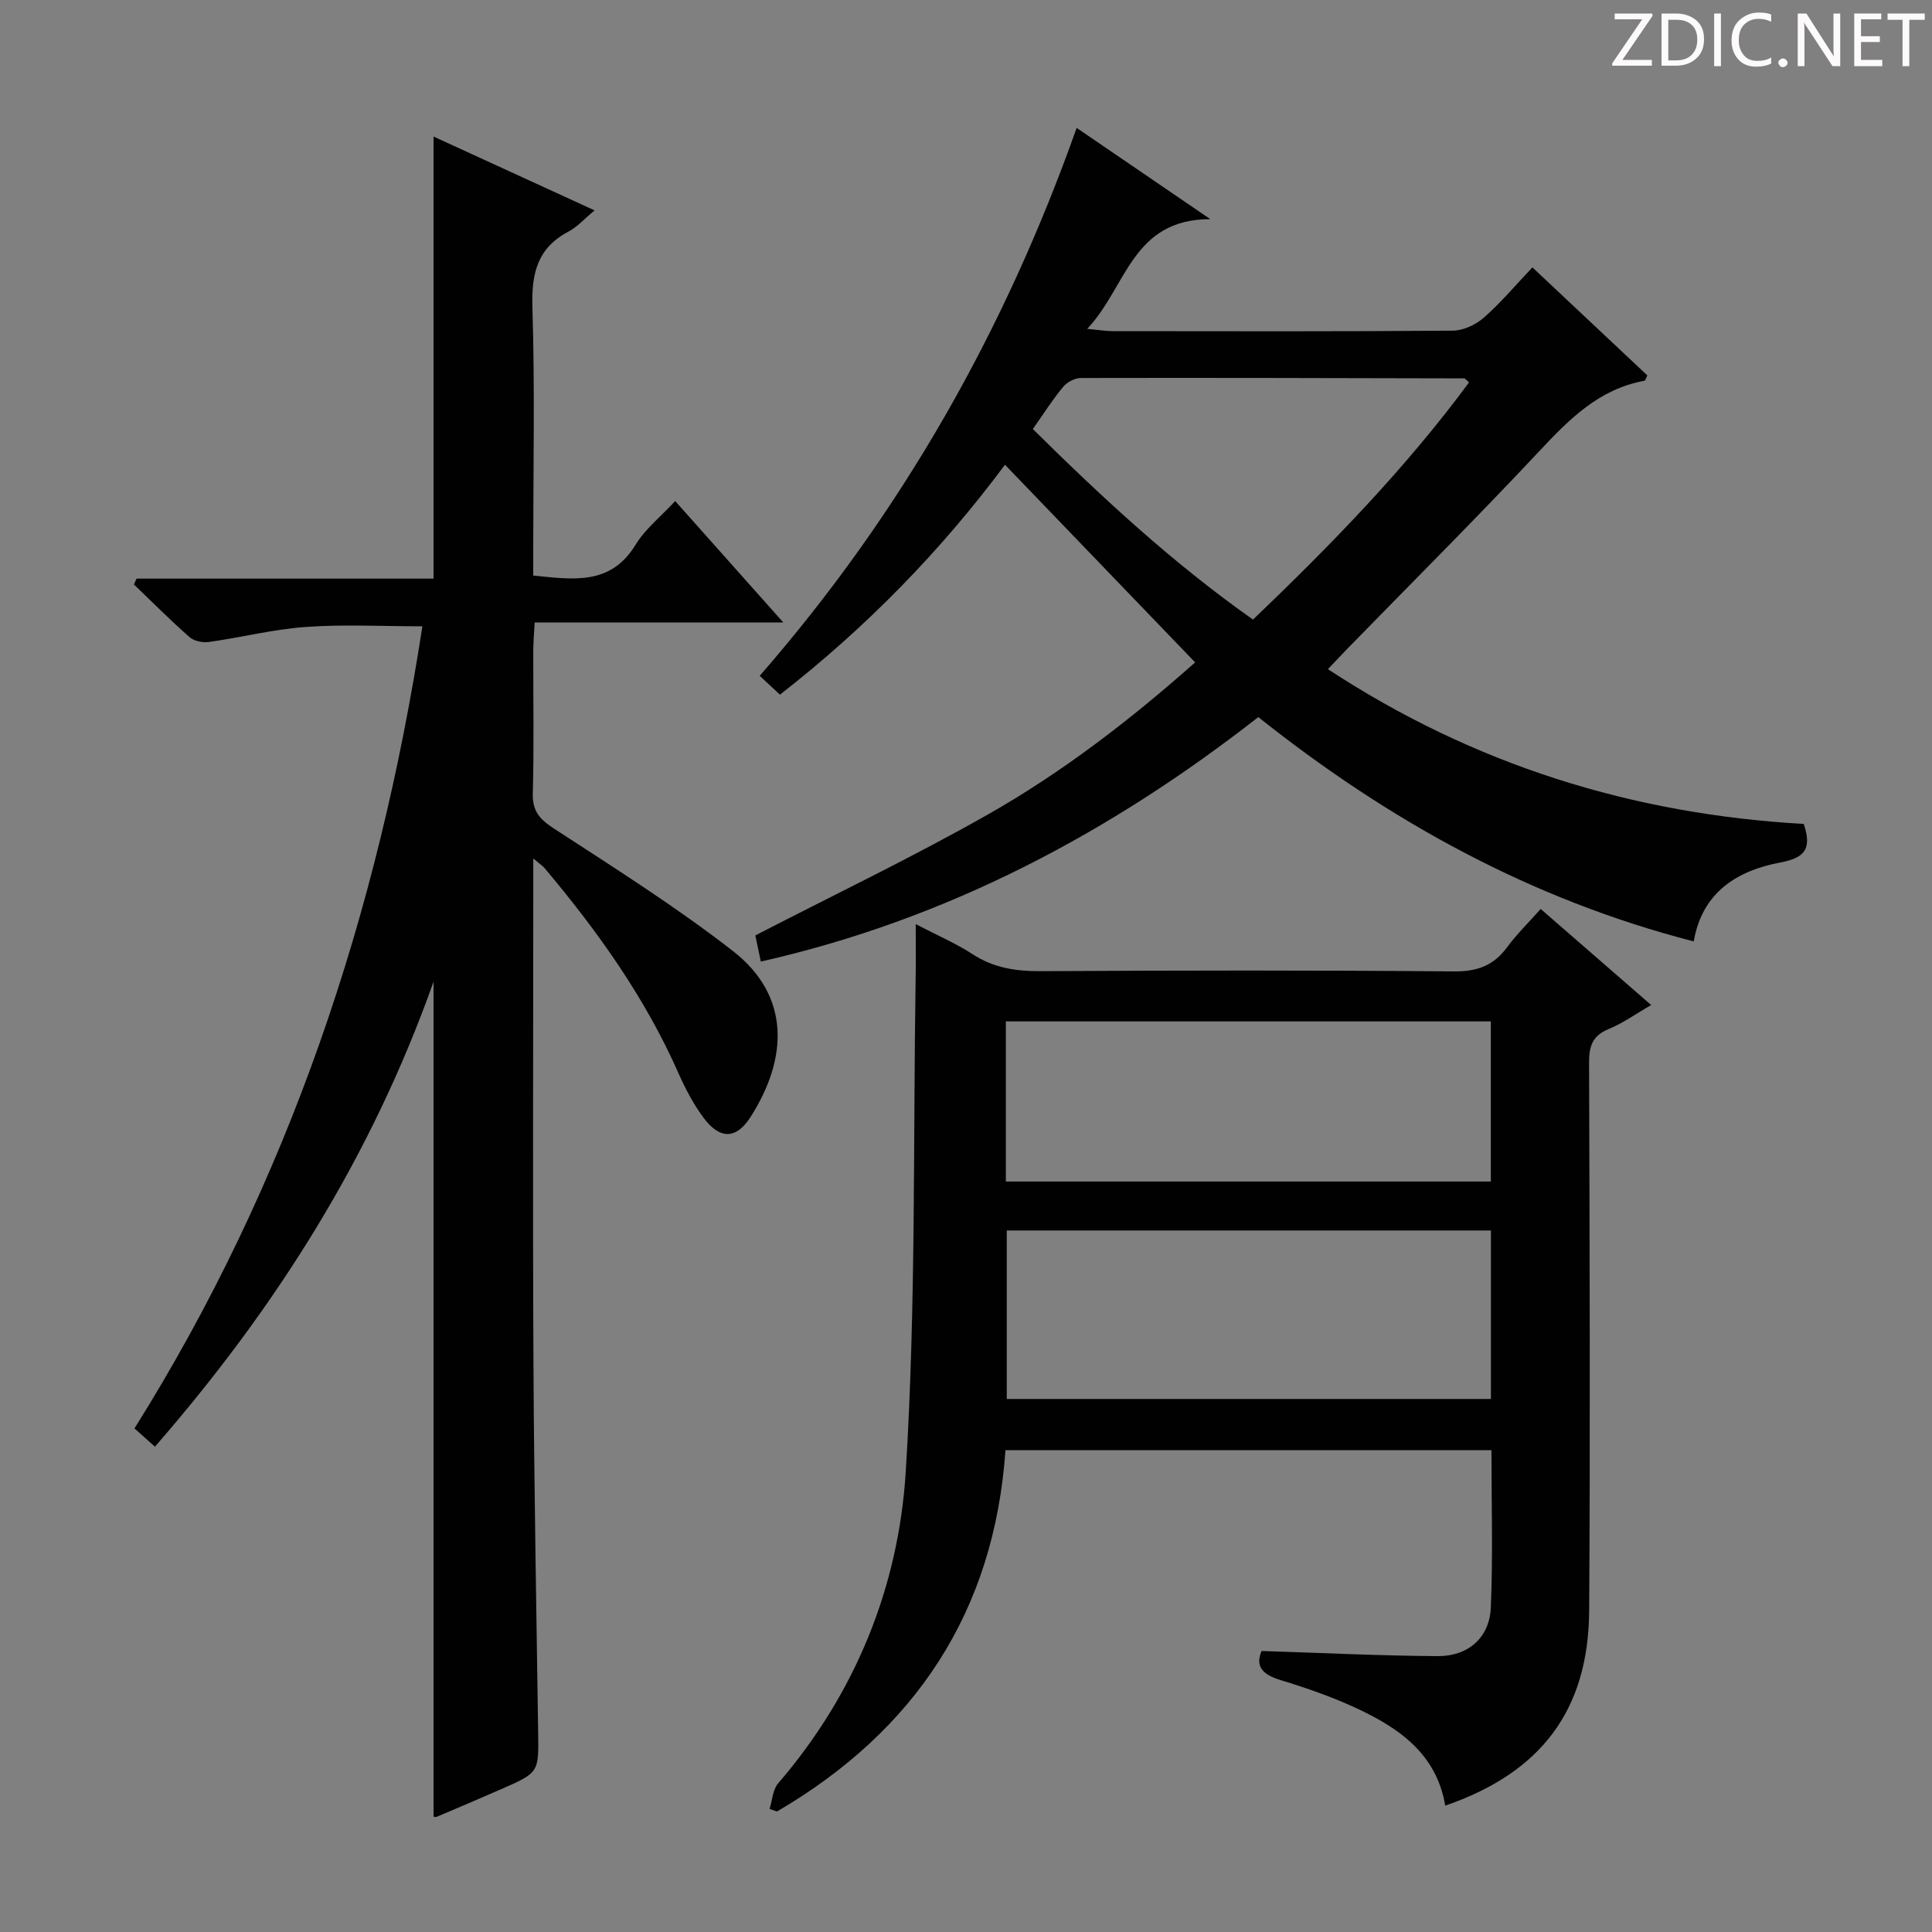 <svg enable-background="new 0 0 400 400" viewBox="0 0 400 400" xmlns="http://www.w3.org/2000/svg"><rect x="0" y="0" width="400" height="400" fill="#808080" stroke="none"/><g fill="#fcfafa"><path d="m342.2 3.2-6.3 9.2h6.1v1.2h-8.2v-.5l6.2-9.1h-5.7v-1.2h7.8v.4z"/><path d="m344 13.7v-10.9h3.1c1.6 0 3 .5 4.1 1.4 1.1 1 1.6 2.2 1.6 3.9s-.5 3-1.6 4-2.5 1.5-4.2 1.5h-3zm1.4-9.6v8.4h1.6c1.4 0 2.5-.4 3.2-1.1.8-.8 1.2-1.8 1.2-3.2s-.4-2.4-1.2-3.1-1.8-1-3.1-1z"/><path d="m356.3 2.8v10.9h-1.4v-10.9z"/><path d="m366.6 13.2c-.8.4-1.8.6-3 .6-1.6 0-2.8-.5-3.7-1.5s-1.4-2.3-1.4-3.9c0-1.7.5-3.2 1.6-4.2s2.4-1.6 4-1.6c1 0 1.9.1 2.6.4v1.5c-.8-.4-1.6-.6-2.6-.6-1.2 0-2.2.4-3 1.2s-1.1 1.9-1.1 3.3c0 1.3.4 2.3 1.1 3.1s1.6 1.1 2.8 1.1c1.1 0 2-.2 2.8-.7v1.3z"/><path d="m368.2 13c0-.3.1-.5.3-.6.2-.2.4-.3.6-.3.3 0 .5.1.7.3s.3.4.3.6-.1.5-.3.6c-.2.2-.4.3-.7.3s-.5-.1-.6-.3c-.2-.2-.3-.4-.3-.6z"/><path d="m381.1 13.7h-1.7l-5.5-8.4c-.2-.2-.3-.5-.4-.7 0 .2.1.8.1 1.5v7.6h-1.4v-10.9h1.8l5.3 8.3c.3.4.4.6.4.8 0-.3-.1-.8-.1-1.6v-7.5h1.4v10.9z"/><path d="m389.7 13.7h-5.8v-10.9h5.6v1.2h-4.2v3.5h3.9v1.2h-3.9v3.7h4.4z"/><path d="m398.4 4.1h-3.1v9.6h-1.4v-9.6h-3.1v-1.3h7.7v1.3z"/></g><path d="m110.41 177.74v6.59c0 32.82-.13 65.65.04 98.47.13 25.3.61 50.6.97 75.91.12 8.28.17 8.29-7.73 11.75-4.41 1.93-8.83 3.81-13.27 5.69-.27.11-.64-.04-.66-.04 0-57.31 0-114.59 0-172.86-12.89 36.32-32.67 67.54-57.68 96.27-1.38-1.23-2.67-2.38-4.24-3.78 31.94-50.95 50.46-106.57 59.61-166.07-8.35 0-16.25-.43-24.09.13-6.74.48-13.39 2.17-20.11 3.12-1.29.18-3.08-.19-4.02-1.02-3.96-3.48-7.69-7.24-11.5-10.89.18-.4.36-.8.54-1.21h61.49c0-30.85 0-61.04 0-91.53 10.69 4.9 21.76 9.98 33.34 15.29-2.1 1.74-3.57 3.42-5.41 4.39-6.48 3.42-7.67 8.72-7.46 15.68.52 16.65.17 33.32.17 49.98v5.55c8.39.85 16.03 2.05 21.18-6.36 2.02-3.31 5.26-5.87 8.21-9.06 7.33 8.23 14.49 16.27 22.38 25.13-17.62 0-34.3 0-51.47 0-.12 2.36-.29 4.14-.29 5.91-.03 9.83.17 19.67-.1 29.49-.1 3.73 1.48 5.39 4.45 7.32 12.51 8.15 25.2 16.15 36.97 25.3 12.08 9.4 11.31 22.38 3.69 34.33-3.01 4.73-6.42 4.73-9.81.13-2.05-2.78-3.71-5.92-5.11-9.09-6.92-15.69-16.75-29.45-27.71-42.48-.41-.49-.97-.85-2.38-2.04z" fill="#010102"/><path d="m189.59 191.33c4.54 2.37 8.36 4 11.78 6.23 4.4 2.87 9.04 3.54 14.18 3.51 28.49-.16 56.98-.21 85.47.05 4.81.04 8.21-1.19 11.01-5.01 1.95-2.65 4.34-4.98 6.95-7.92 7.56 6.58 14.91 12.96 22.88 19.89-3.22 1.85-5.87 3.77-8.82 4.98-3.37 1.38-4.05 3.58-4.04 6.96.11 37.82.26 75.64.02 113.45-.13 20.6-9.96 33.54-29.8 40.37-1.8-10.77-9.67-16.16-18.63-20.29-4.95-2.28-10.16-4.09-15.39-5.68-3.71-1.13-5.4-2.79-4-6.05 12.39.39 24.45.99 36.51 1.06 6.28.04 10.69-3.86 10.95-10.04.45-10.76.13-21.56.13-32.6-33.6 0-66.85 0-100.62 0-2.31 33.44-18.68 58.07-47.3 74.81-.51-.18-1.03-.35-1.54-.53.57-1.79.65-3.99 1.78-5.3 15.99-18.57 24.92-40.62 26.41-64.45 2.14-34.17 1.52-68.51 2.06-102.78.06-3.24.01-6.5.01-10.66zm18.85 63.43v34.88h100.24c0-11.7 0-23.11 0-34.88-33.45 0-66.79 0-100.24 0zm-.19-10.14h100.41c0-11.22 0-22.12 0-33.15-33.62 0-66.97 0-100.41 0z" fill="#010102"/><path d="m247.44 137.14c-13.17-13.69-26.06-27.08-39.37-40.92-13.22 17.77-28.66 33.63-46.59 47.6-1.37-1.27-2.65-2.47-4.19-3.9 29.35-33.67 50.69-71.33 65.62-113.44 9.03 6.16 17.58 12.01 27.67 18.89-16.28.02-17.28 14.03-25.48 22.71 2.49.24 3.84.48 5.19.48 23.5.02 46.99.09 70.49-.1 2.19-.02 4.77-1.23 6.45-2.71 3.49-3.06 6.5-6.66 10.04-10.39 8.24 7.74 16.06 15.09 23.8 22.37-.32.62-.42 1.07-.59 1.1-9.4 1.7-15.57 7.94-21.8 14.59-12.98 13.86-26.44 27.27-39.69 40.86-1.26 1.29-2.49 2.61-4.06 4.26 30.26 19.87 63.16 30.04 98.52 32.05 1.66 5.01.4 6.99-4.81 7.97-8.93 1.68-16.22 6.12-17.97 16.35-33.64-8.66-63.1-24.92-90.15-46.44-30.73 24.01-64.46 41.91-103 50.61-.51-2.44-.95-4.49-1.14-5.41 16.38-8.46 32.56-16.19 48.12-25.02 15.47-8.77 29.57-19.65 42.94-31.51zm-33.6-48.31c14.4 14.25 29.06 27.81 45.58 39.45 16.35-15.64 31.65-31.39 44.73-49.11-.74-.65-.86-.83-.97-.83-26.46-.06-52.93-.14-79.39-.08-1.25 0-2.87.86-3.68 1.84-2.21 2.66-4.07 5.6-6.27 8.73z" fill="#010102"/></svg>